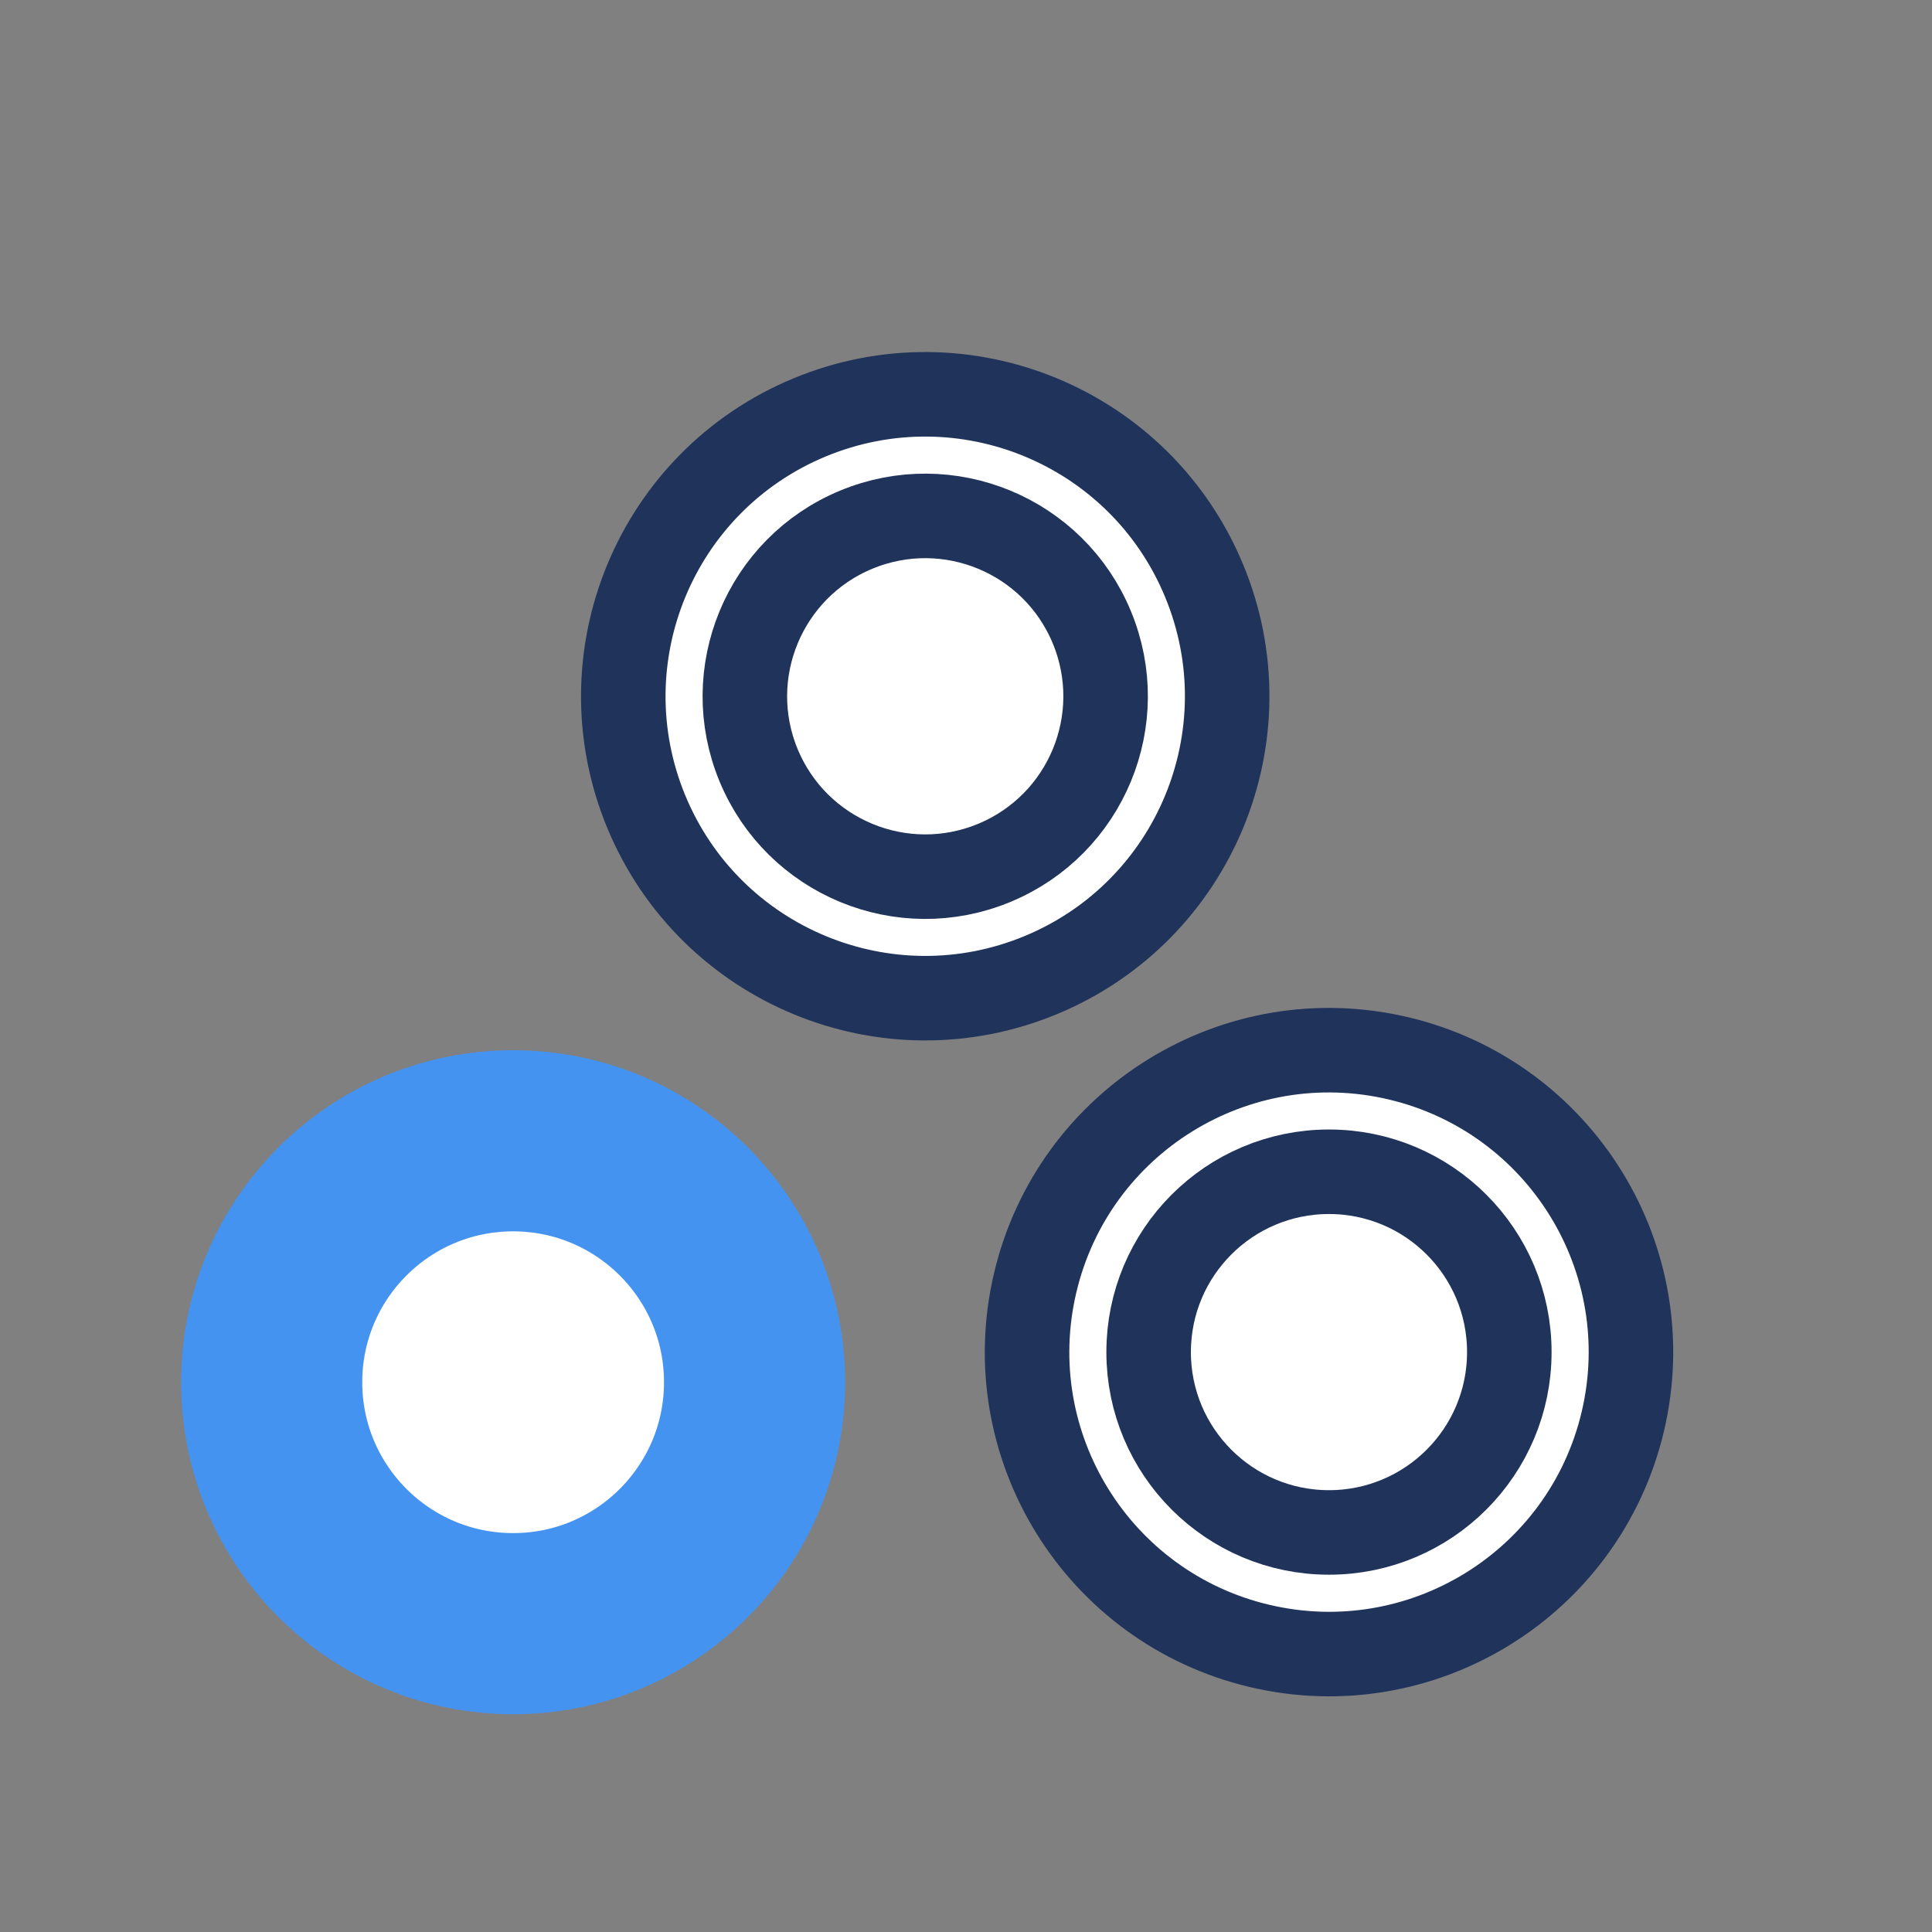 <svg width="32" height="32" viewBox="0 0 32 32" fill="none" xmlns="http://www.w3.org/2000/svg">
<rect x="0" y="0" width="32" height="32" fill="#808080" stroke="none"/>
<path d="M8.499 18.895C10.707 18.895 12.498 20.685 12.498 22.894C12.498 25.102 10.707 26.893 8.499 26.893C6.29 26.893 4.5 25.102 4.5 22.894C4.5 20.685 6.29 18.895 8.499 18.895Z" fill="white" stroke="#4493F1" stroke-width="3" stroke-linejoin="round"/>
<path d="M26.879 23.544C27.513 20.857 25.849 18.164 23.161 17.529C20.473 16.895 17.78 18.559 17.146 21.247C16.512 23.935 18.176 26.628 20.864 27.262C23.551 27.896 26.244 26.232 26.879 23.544Z" fill="white" stroke="#20335B" stroke-width="1.4" stroke-linejoin="round"/>
<path d="M22.012 25.382C23.662 25.382 24.999 24.045 24.999 22.395C24.999 20.745 23.662 19.408 22.012 19.408C20.363 19.408 19.025 20.745 19.025 22.395C19.025 24.045 20.363 25.382 22.012 25.382Z" fill="white" stroke="#20335B" stroke-width="1.4" stroke-linejoin="round"/>
<path d="M17.238 16.151C19.789 15.095 21.001 12.17 19.944 9.619C18.887 7.067 15.963 5.856 13.411 6.913C10.86 7.97 9.649 10.894 10.705 13.446C11.762 15.997 14.687 17.208 17.238 16.151Z" fill="white" stroke="#20335B" stroke-width="1.4" stroke-linejoin="round"/>
<path d="M16.468 14.292C17.992 13.661 18.716 11.914 18.084 10.389C17.453 8.865 15.706 8.142 14.182 8.773C12.658 9.404 11.934 11.152 12.565 12.676C13.197 14.2 14.944 14.924 16.468 14.292Z" fill="white" stroke="#20335B" stroke-width="1.4" stroke-linejoin="round"/>
</svg>
